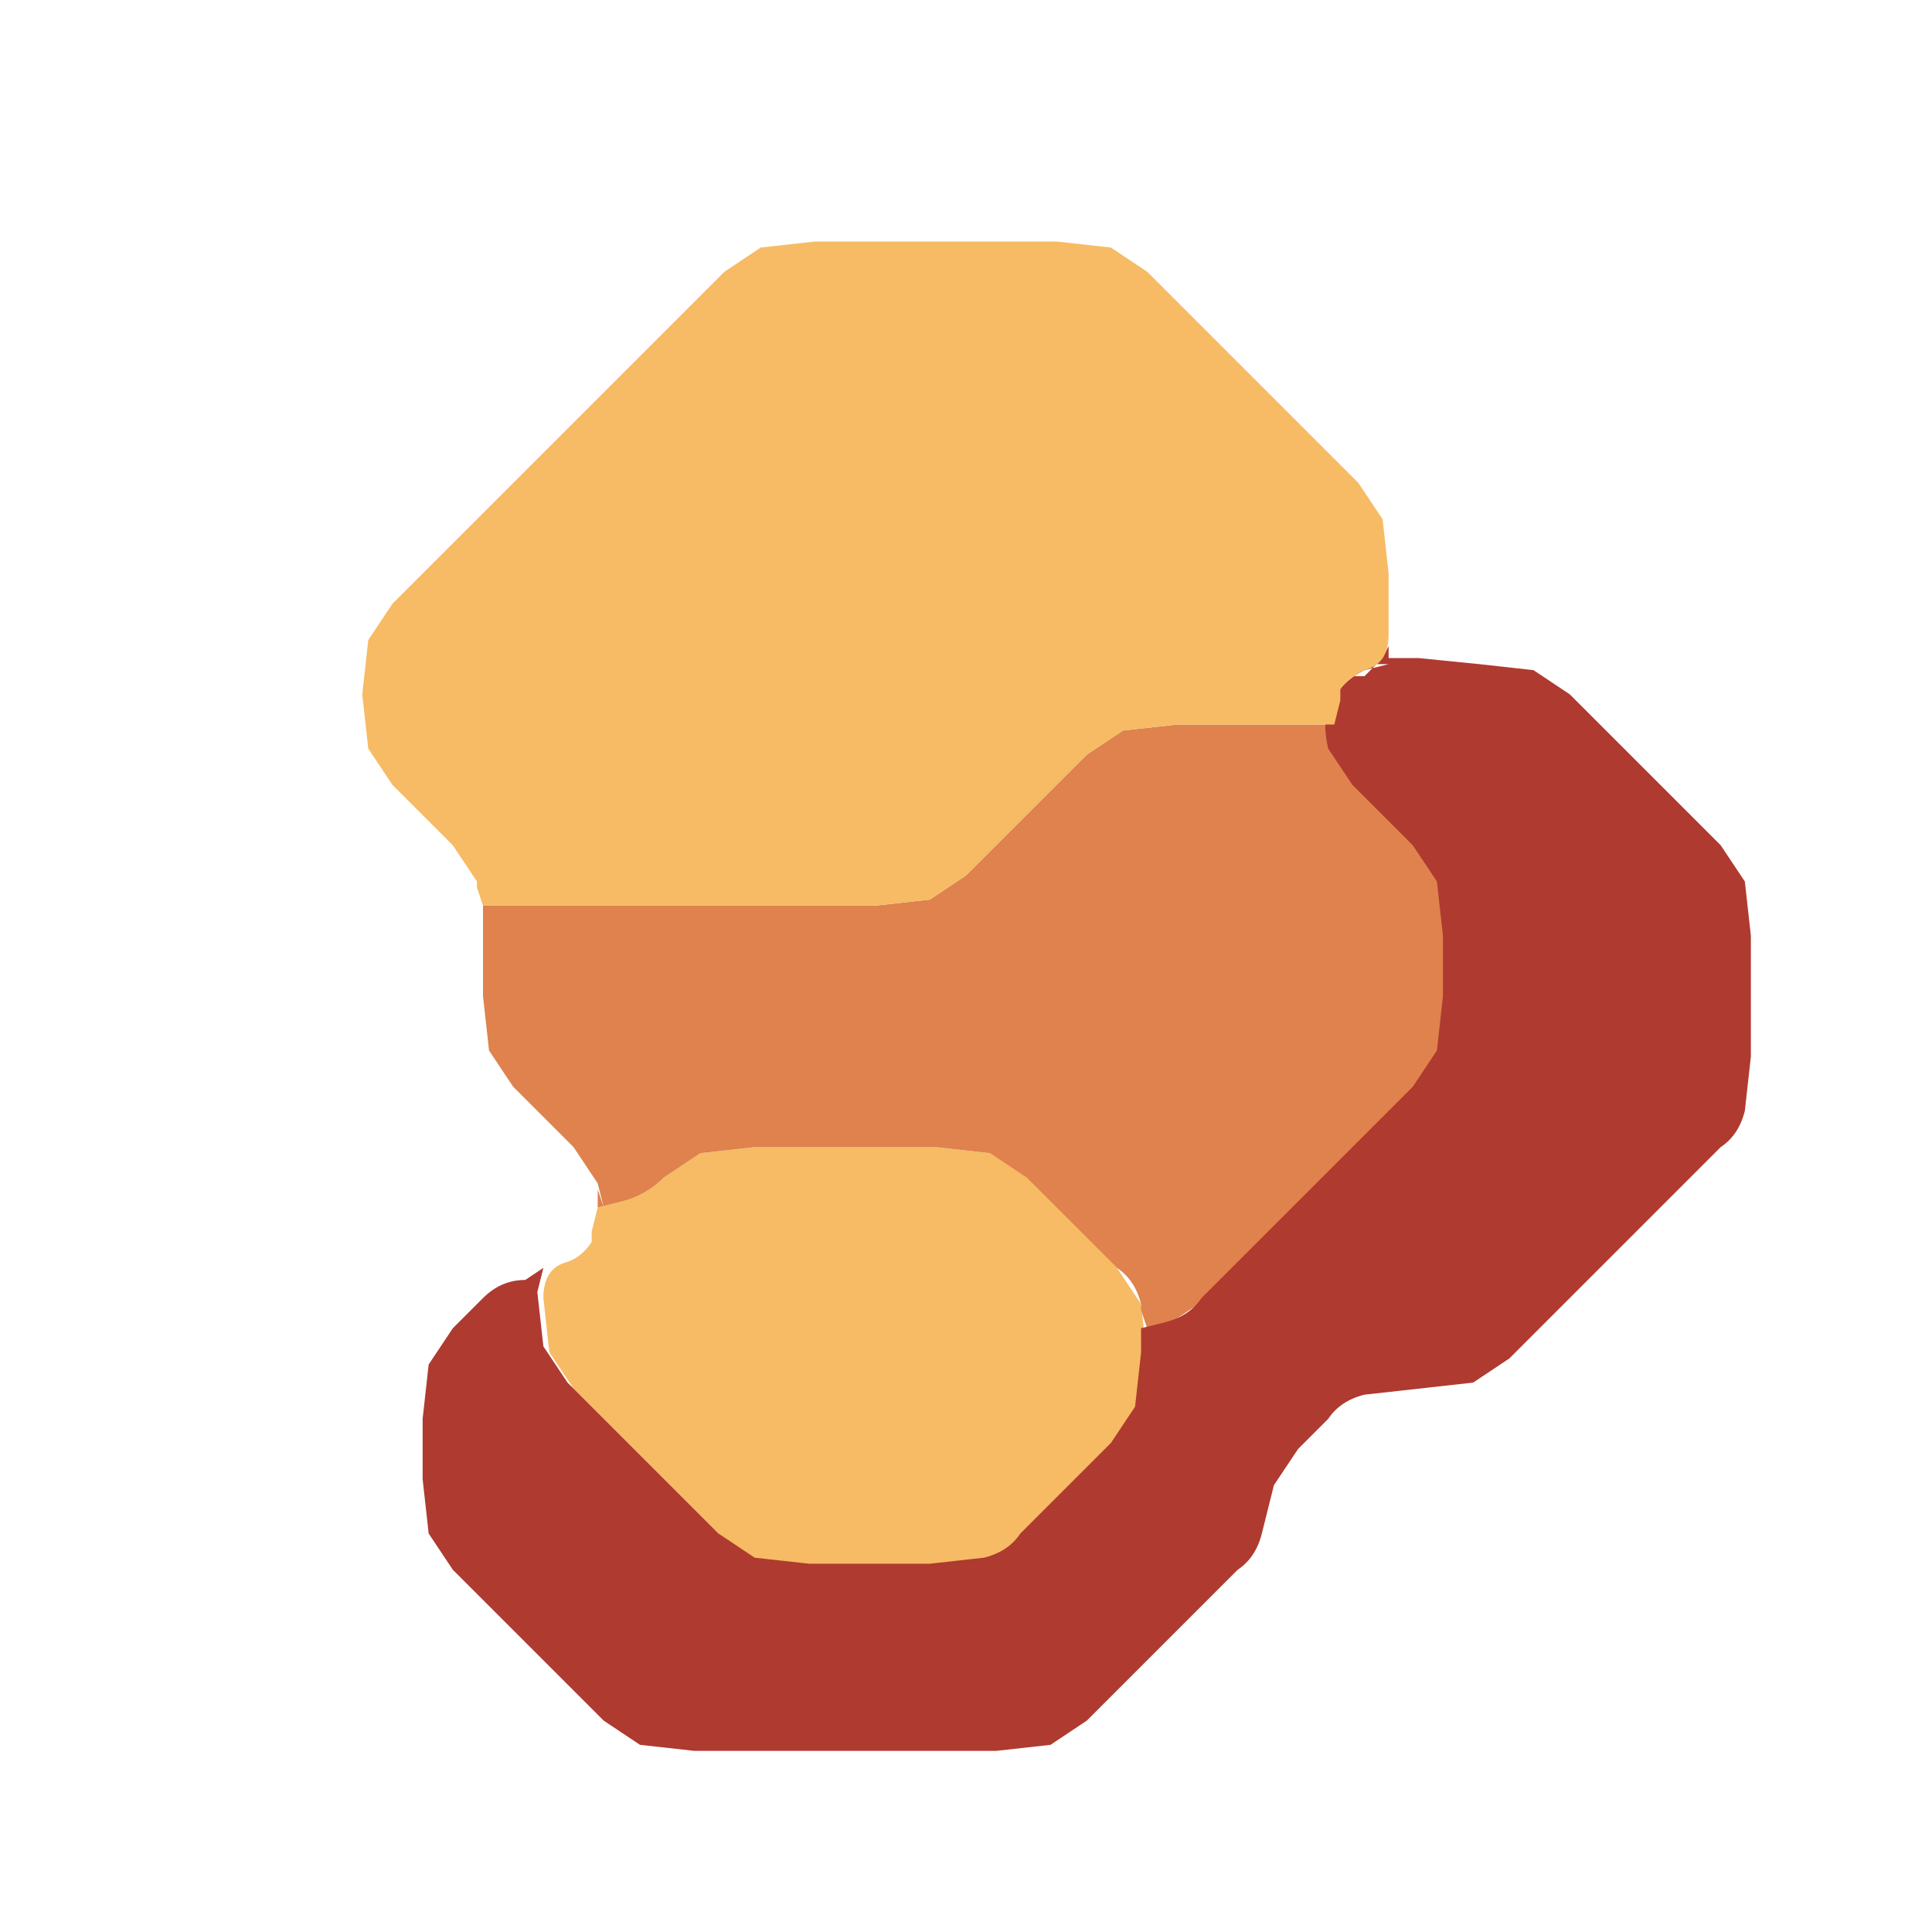 <svg width="32" height="32" xmlns="http://www.w3.org/2000/svg"><path style="fill:#f6bb64;fill-opacity:1" d="m11 19.5.6-.4.9-.1h3l.9.1q.4.1.6.4l.5.5.5.5.5.5.4.6.1.9-.1.9q-.1.4-.4.6l-.5.5-.5.5-.5.5-.6.4-.9.1h-2l-.9-.1-.6-.4-.5-.5-.5-.5-.5-.5-.5-.5-.5-.5-.4-.6-.1-.9q0-.5.4-.6.3-.1.5-.5l.1-.4v.3l-.2.3v-.2l.1-.4v-.2.2l.4-.1q.4-.1.7-.4"/><path style="fill:#df824d;fill-opacity:1" d="m18 12.5.6-.4.9-.1h2.6v-.2.8-.3L22 12l.1.4.4.6.5.5.5.5.4.6.1.9v1l-.1.9q-.1.4-.4.6l-.5.5-.5.5-.5.5-.5.5-.5.5-.5.5-.5.5-.6.4-.4.1v.2-.2l-.1-.4v-.2.3l.1.3-.1-.4q-.1-.4-.4-.6l-.5-.5-.5-.5-.5-.5-.6-.4-.9-.1h-3l-.9.1-.6.4q-.3.3-.7.4l-.4.1v.2-.8.3l.1.3-.1-.4-.4-.6-.5-.5-.5-.5-.4-.6-.1-.9V15v.7V14.8v.2h6.5l.9-.1.6-.4.5-.5.5-.5.5-.5.5-.5"/><path style="fill:#af3a30;fill-opacity:1" d="M22.1 11.6q.1-.3.5-.5l.4-.1h-.3l-.3.2h.2l.3-.3.1-.2v.2h.5l1 .1.9.1.6.4.5.5.5.5.5.5.5.5.5.5.4.6.1.9v2l-.1.9q-.1.4-.4.6l-.5.5-.5.5-.5.5-.5.5-.5.5-.5.5-.5.5-.6.4-.9.1-.9.1q-.4.1-.6.4l-.5.5-.4.6-.2.8q-.1.4-.4.6l-.5.5-.5.5-.5.5-.5.5-.5.5-.6.4-.9.1h-5l-.9-.1-.6-.4-.5-.5-.5-.5-.5-.5-.5-.5-.5-.5-.4-.6-.1-.9v-1l.1-.9.4-.6.5-.5q.3-.3.7-.3L9 21v-.2.2l-.1.4v.3-.8.5l.1.9.4.6.5.5.5.5.5.5.5.5.5.5.6.4.9.1h2l.9-.1q.4-.1.6-.4l.5-.5.5-.5.5-.5.4-.6.1-.9V22v.8-1 .2l.4-.1q.4-.1.6-.4l.5-.5.5-.5.5-.5.5-.5.5-.5.5-.5.5-.5.4-.6.1-.9v-1l-.1-.9-.4-.6-.5-.5-.5-.5-.4-.6q-.1-.4 0-.8"/><path style="fill:#f6bb64;fill-opacity:1" d="m12 4.5.6-.4.9-.1h4l.9.1.6.4.5.5.5.5.5.5.5.5.5.5.5.5.5.5.4.6.1.9v1q0 .5-.4.6-.4.2-.5.5l-.1.4v-.3l.2-.3v.2l-.1.4v.2-.2h-2.6l-.9.1-.6.4-.5.5-.5.5-.5.5-.5.5-.6.4-.9.1H8V15.3 15l-.1-.4v-.2.3l.1.3-.1-.4-.4-.6-.5-.5-.5-.5-.4-.6-.1-.9.1-.9.4-.6.5-.5.5-.5.5-.5.5-.5.5-.5.5-.5.5-.5.5-.5.5-.5.5-.5.5-.5"/><path style="fill:#000;fill-opacity:0" d="M0 .5V0h32v32H0V.5M16.5 29l.9-.1q.4-.1.6-.4l.5-.5.5-.5.5-.5.5-.5.5-.5.4-.6.2-.8q.1-.4.4-.6l.5-.5.6-.4.9-.1.9-.1q.4-.1.6-.4l.5-.5.5-.5.5-.5.5-.5.5-.5.5-.5.5-.5.4-.6.1-.9v-2l-.1-.9-.4-.6-.5-.5-.5-.5-.5-.5-.5-.5-.5-.5-.6-.4-.9-.1h-1.6l.1-.5v-.3.8-1.5l-.1-.9-.4-.6-.5-.5-.5-.5-.5-.5-.5-.5-.5-.5-.5-.5-.5-.5-.6-.4-.9-.1h-4l-.9.1-.6.4-.5.5-.5.5-.5.5-.5.5-.5.5-.5.5-.5.5-.5.5-.5.5-.5.5-.5.5-.4.6-.1.9.1.9.4.6.5.5.5.5.4.6.1.9v1l.1.9.4.6.5.5.5.5.4.6q.1.4 0 .8-.2.4-.5.5L9 21h.3l.3-.2h-.2l-.3.3-.1.1V21h-.3q-.4.1-.7.4l-.5.5-.4.6-.1.9v1l.1.9.4.6.5.5.5.5.5.5.5.5.5.5.6.4.9.1h5" fill="none"/></svg>